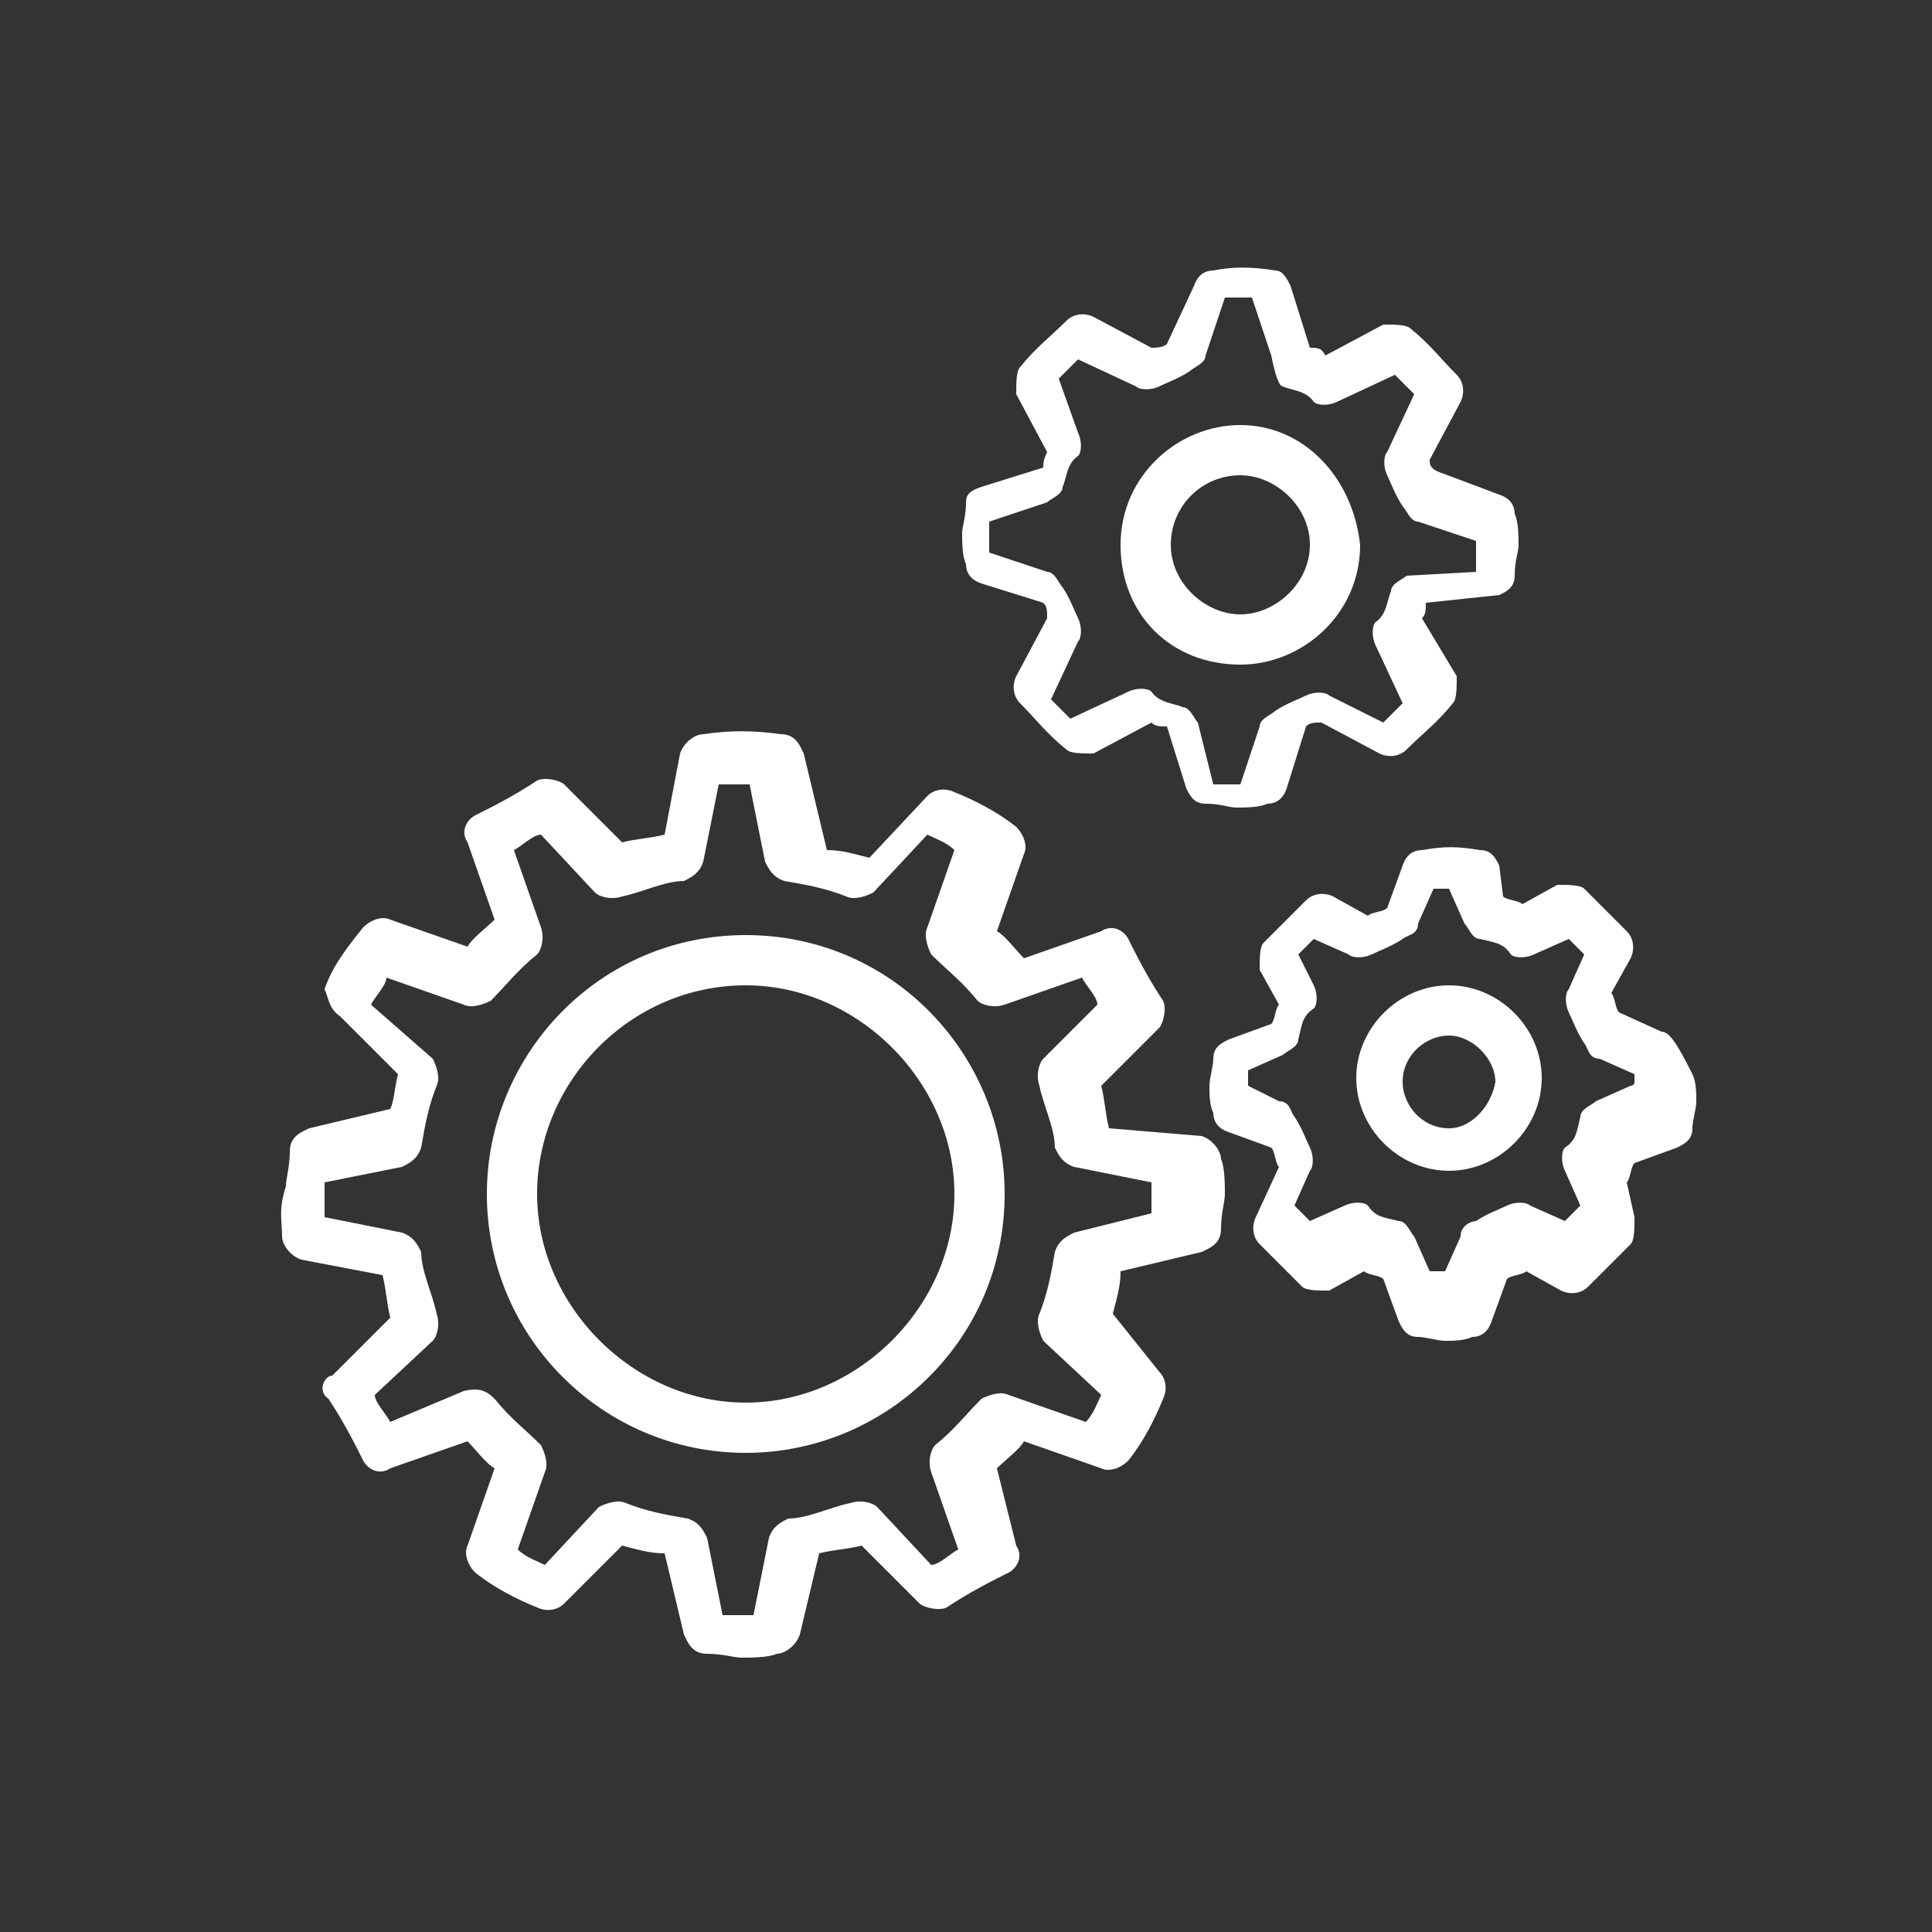 <?xml version="1.0" encoding="utf-8"?>
<!-- Generator: Adobe Illustrator 24.0.1, SVG Export Plug-In . SVG Version: 6.00 Build 0)  -->
<svg version="1.1" id="Layer_1" xmlns="http://www.w3.org/2000/svg" xmlns:xlink="http://www.w3.org/1999/xlink" x="0px" y="0px"
	 viewBox="0 0 50 50" style="enable-background:new 0 0 50 50;" xml:space="preserve">
<rect x="0" y="0" width="50" height="50" fill="#333333" stroke="none"/>
<style type="text/css">
	.st0{fill:#FFFFFF;}
</style>
<path class="st0" d="M7.3,32c0,0.2,0.2,0.5,0.5,0.6L9.9,33c0.1,0.4,0.1,0.7,0.2,1.1l-1.5,1.5c-0.2,0-0.4,0.4-0.1,0.6
	c0.4,0.6,0.7,1.2,0.9,1.6c0.1,0.2,0.4,0.4,0.7,0.2l2-0.7c0.2,0.2,0.5,0.6,0.7,0.7l-0.7,2c-0.1,0.2,0,0.5,0.2,0.7
	c0.5,0.4,1.1,0.7,1.6,0.9c0.2,0.1,0.5,0.1,0.7-0.1l1.5-1.5c0.4,0.1,0.7,0.2,1.1,0.2l0.5,2.1c0.1,0.2,0.2,0.5,0.6,0.5
	s0.7,0.1,0.9,0.1s0.7,0,0.9-0.1c0.2,0,0.5-0.2,0.6-0.5l0.5-2.1c0.4-0.1,0.7-0.1,1.1-0.2l1.5,1.5c0.1,0.1,0.5,0.2,0.7,0.1
	c0.6-0.4,1.2-0.7,1.6-0.9c0.2-0.1,0.4-0.4,0.2-0.7l-0.5-2c0.2-0.2,0.6-0.5,0.7-0.7l2,0.7c0.2,0.1,0.5,0,0.7-0.2
	c0.4-0.5,0.7-1.1,0.9-1.6c0.1-0.2,0.1-0.5-0.1-0.7L28.8,34c0.1-0.4,0.2-0.7,0.2-1.1l2.1-0.5c0.2-0.1,0.5-0.2,0.5-0.6
	s0.1-0.7,0.1-0.9c0-0.2,0-0.7-0.1-0.9c0-0.2-0.2-0.5-0.5-0.6l-2.4-0.2c-0.1-0.4-0.1-0.7-0.2-1.1l1.5-1.5c0.1-0.1,0.2-0.5,0.1-0.7
	c-0.4-0.6-0.7-1.2-0.9-1.6c-0.1-0.2-0.4-0.4-0.7-0.2l-2,0.7c-0.2-0.2-0.5-0.6-0.7-0.7l0.7-2c0.1-0.2,0-0.5-0.2-0.7
	c-0.5-0.4-1.1-0.7-1.6-0.9c-0.2-0.1-0.5-0.1-0.7,0.1l-1.5,1.6c-0.4-0.1-0.7-0.2-1.1-0.2l-0.6-2.5c-0.1-0.2-0.2-0.5-0.6-0.5
	c-0.7-0.1-1.3-0.1-2,0c-0.2,0-0.5,0.2-0.6,0.5l-0.4,2.1c-0.4,0.1-0.7,0.1-1.1,0.2l-1.5-1.5c-0.1-0.1-0.5-0.2-0.7-0.1
	c-0.6,0.4-1.2,0.7-1.6,0.9c-0.2,0.1-0.4,0.4-0.2,0.7l0.7,2c-0.2,0.2-0.6,0.5-0.7,0.7l-2-0.7c-0.2-0.1-0.5,0-0.7,0.2
	c-0.4,0.5-0.8,1-1,1.6c0.1,0.2,0.1,0.5,0.4,0.7l1.5,1.5c-0.1,0.4-0.1,0.7-0.2,0.9L8,29.2c-0.2,0.1-0.5,0.2-0.5,0.6s-0.1,0.7-0.1,0.9
	C7.2,31.3,7.3,31.6,7.3,32L7.3,32z M8.4,30.6l2-0.4c0.2-0.1,0.4-0.2,0.5-0.5c0.1-0.6,0.2-1.1,0.4-1.6c0.1-0.2,0-0.5-0.1-0.7L9.6,26
	c0.1-0.2,0.4-0.5,0.4-0.7l2,0.7c0.2,0.1,0.5,0,0.7-0.1c0.4-0.4,0.7-0.8,1.2-1.2c0.1-0.1,0.2-0.4,0.1-0.7l-0.7-2
	c0.2-0.1,0.5-0.4,0.7-0.4l1.4,1.5c0.1,0.1,0.4,0.2,0.7,0.1c0.5-0.1,1.1-0.4,1.6-0.4c0.2-0.1,0.4-0.2,0.5-0.5l0.4-2
	c0.2,0,0.6,0,0.8,0l0.4,2c0.1,0.2,0.2,0.4,0.5,0.5c0.6,0.1,1.1,0.2,1.6,0.4c0.2,0.1,0.5,0,0.7-0.1l1.4-1.5c0.2,0.1,0.5,0.2,0.7,0.4
	L24,24c-0.1,0.2,0,0.5,0.1,0.7c0.4,0.4,0.8,0.7,1.2,1.2c0.1,0.1,0.4,0.2,0.7,0.1l2-0.7c0.1,0.2,0.4,0.5,0.4,0.7L27,27.4
	c-0.1,0.1-0.2,0.4-0.1,0.7c0.1,0.5,0.4,1.1,0.4,1.6c0.1,0.2,0.2,0.4,0.5,0.5l2,0.4c0,0.1,0,0.4,0,0.4v0.4l-2,0.5
	c-0.2,0.1-0.4,0.2-0.5,0.5c-0.1,0.6-0.2,1.1-0.4,1.6c-0.1,0.2,0,0.5,0.1,0.7l1.5,1.4c-0.1,0.2-0.2,0.5-0.4,0.7l-2-0.7
	c-0.2-0.1-0.5,0-0.7,0.1c-0.4,0.4-0.7,0.8-1.2,1.2c-0.1,0.1-0.2,0.4-0.1,0.7l0.7,2c-0.2,0.1-0.5,0.4-0.7,0.4L22.7,39
	c-0.1-0.1-0.4-0.2-0.7-0.1c-0.5,0.1-1.1,0.4-1.6,0.4c-0.2,0.1-0.4,0.2-0.5,0.5l-0.4,2c-0.2,0-0.6,0-0.8,0l-0.4-2
	c-0.1-0.2-0.2-0.4-0.5-0.5c-0.6-0.1-1.1-0.2-1.6-0.4c-0.2-0.1-0.5,0-0.7,0.1l-1.4,1.5c-0.2-0.1-0.5-0.2-0.7-0.4l0.7-2
	c0.1-0.2,0-0.5-0.1-0.7c-0.4-0.4-0.8-0.7-1.2-1.2C12.6,36,12.4,35.9,12,36l-1.9,0.8c-0.1-0.2-0.4-0.5-0.4-0.7l1.5-1.4
	c0.1-0.1,0.2-0.4,0.1-0.7c-0.1-0.5-0.4-1.1-0.4-1.6c-0.1-0.2-0.2-0.4-0.5-0.5l-2-0.4c0-0.1,0-0.4,0-0.4S8.4,30.7,8.4,30.6z"/>
<path class="st0" d="M38.8,15.4c0.2-0.1,0.4-0.2,0.4-0.5c0-0.4,0.1-0.6,0.1-0.8s0-0.6-0.1-0.8c0-0.2-0.1-0.4-0.4-0.5l-1.6-0.6
	C37,12.1,37,12,37,11.9l0.8-1.5c0.1-0.2,0.1-0.5-0.1-0.7c-0.4-0.4-0.7-0.8-1.2-1.2c-0.1-0.1-0.4-0.1-0.7-0.1l-1.5,0.8
	C34.2,9,34.1,9,33.9,9l-0.5-1.6C33.3,7.2,33.2,7,33,7c-0.6-0.1-1.1-0.1-1.6,0c-0.2,0-0.4,0.1-0.5,0.4l-0.7,1.5C30.1,9,29.9,9,29.8,9
	l-1.5-0.8c-0.2-0.1-0.5-0.1-0.7,0.1c-0.4,0.4-0.8,0.7-1.2,1.2c-0.1,0.1-0.1,0.4-0.1,0.7l0.8,1.5C27,11.9,27,12,27,12.1l-1.6,0.5
	C25.1,12.7,25,12.8,25,13c0,0.4-0.1,0.6-0.1,0.8s0,0.6,0.1,0.8c0,0.2,0.1,0.4,0.4,0.5l1.6,0.5c0.1,0.1,0.1,0.2,0.1,0.4l-0.8,1.5
	c-0.1,0.2-0.1,0.5,0.1,0.7c0.4,0.4,0.7,0.8,1.2,1.2c0.1,0.1,0.4,0.1,0.7,0.1l1.5-0.8c0.1,0.1,0.2,0.1,0.4,0.1l0.5,1.6
	c0.1,0.2,0.2,0.4,0.5,0.4c0.4,0,0.6,0.1,0.8,0.1s0.6,0,0.8-0.1c0.2,0,0.4-0.1,0.5-0.4l0.5-1.6c0.1-0.1,0.2-0.1,0.4-0.1l1.5,0.8
	c0.2,0.1,0.5,0.1,0.7-0.1c0.4-0.4,0.8-0.7,1.2-1.2c0.1-0.1,0.1-0.4,0.1-0.7L36.8,16c0.1-0.1,0.1-0.2,0.1-0.4L38.8,15.4z M36.4,14.9
	C36.3,15,36,15.1,36,15.3c-0.1,0.2-0.1,0.6-0.4,0.8c-0.1,0.1-0.1,0.4,0,0.6l0.7,1.5c-0.1,0.1-0.4,0.4-0.5,0.5L34.4,18
	c-0.1-0.1-0.4-0.1-0.6,0c-0.2,0.1-0.5,0.2-0.8,0.4c-0.1,0.1-0.4,0.2-0.4,0.4l-0.5,1.5c-0.2,0-0.4,0-0.7,0L31,18.7
	c-0.1-0.1-0.2-0.4-0.4-0.4c-0.2-0.1-0.6-0.1-0.8-0.4c-0.1-0.1-0.4-0.1-0.6,0l-1.5,0.7c-0.1-0.1-0.4-0.4-0.5-0.5l0.7-1.5
	c0.1-0.1,0.1-0.4,0-0.6s-0.2-0.5-0.4-0.8c-0.1-0.1-0.2-0.4-0.4-0.4l-1.5-0.5c0-0.1,0-0.2,0-0.4s0-0.2,0-0.4l1.5-0.5
	c0.1-0.1,0.4-0.2,0.4-0.4c0.1-0.2,0.1-0.6,0.4-0.8c0.1-0.1,0.1-0.4,0-0.6l-0.5-1.4c0.1-0.1,0.4-0.4,0.5-0.5l1.5,0.7
	c0.1,0.1,0.4,0.1,0.6,0s0.5-0.2,0.8-0.4c0.1-0.1,0.4-0.2,0.4-0.4l0.5-1.5c0.2,0,0.4,0,0.7,0l0.5,1.5C33,9.7,33.1,10,33.2,10
	c0.2,0.1,0.6,0.1,0.8,0.4c0.1,0.1,0.4,0.1,0.6,0l1.5-0.7c0.1,0.1,0.4,0.4,0.5,0.5l-0.7,1.5c-0.1,0.1-0.1,0.4,0,0.6
	c0.1,0.2,0.2,0.5,0.4,0.8c0.1,0.1,0.2,0.4,0.4,0.4l1.5,0.5c0,0.1,0,0.2,0,0.4s0,0.2,0,0.4L36.4,14.9z"/>
<path class="st0" d="M43,26.7l-1.1-0.5c-0.1-0.1-0.1-0.4-0.2-0.5l0.5-0.9c0.1-0.2,0.1-0.5-0.1-0.7c-0.4-0.4-0.7-0.7-1.1-1.1
	c-0.1-0.1-0.4-0.1-0.7-0.1l-0.9,0.5c-0.1-0.1-0.4-0.1-0.5-0.2l-0.1-0.8c-0.1-0.2-0.2-0.4-0.5-0.4c-0.6-0.1-0.9-0.1-1.5,0
	c-0.2,0-0.4,0.1-0.5,0.4l-0.4,1.1c-0.1,0.1-0.4,0.1-0.5,0.2l-0.9-0.5c-0.2-0.1-0.5-0.1-0.7,0.1c-0.4,0.4-0.7,0.7-1.1,1.1
	c-0.1,0.1-0.1,0.4-0.1,0.7l0.5,0.9c-0.1,0.1-0.1,0.4-0.2,0.5l-1.1,0.4c-0.2,0.1-0.4,0.2-0.4,0.5c0,0.2-0.1,0.5-0.1,0.7
	s0,0.5,0.1,0.7c0,0.2,0.1,0.4,0.4,0.5l1.1,0.4c0.1,0.1,0.1,0.4,0.2,0.5l-0.6,1.3c-0.1,0.2-0.1,0.5,0.1,0.7c0.4,0.4,0.7,0.7,1.1,1.1
	c0.1,0.1,0.4,0.1,0.7,0.1l0.9-0.5c0.1,0.1,0.4,0.1,0.5,0.2l0.4,1.1c0.1,0.2,0.2,0.4,0.5,0.4c0.2,0,0.5,0.1,0.7,0.1s0.5,0,0.7-0.1
	c0.2,0,0.4-0.1,0.5-0.4l0.4-1.1c0.1-0.1,0.4-0.1,0.5-0.2l0.9,0.5c0.2,0.1,0.5,0.1,0.7-0.1c0.4-0.4,0.7-0.7,1.1-1.1
	c0.1-0.1,0.1-0.4,0.1-0.7l-0.2-0.9c0.1-0.1,0.1-0.4,0.2-0.5l1.1-0.4c0.2-0.1,0.4-0.2,0.4-0.5c0-0.2,0.1-0.5,0.1-0.7s0-0.5-0.1-0.7
	C43.4,27,43.2,26.7,43,26.7L43,26.7z M42.2,28.1l-0.9,0.4c-0.1,0.1-0.4,0.2-0.4,0.4c-0.1,0.4-0.1,0.6-0.4,0.8
	c-0.1,0.1-0.1,0.4,0,0.6l0.4,0.9c-0.1,0.1-0.2,0.2-0.4,0.4l-0.9-0.4c-0.1-0.1-0.4-0.1-0.6,0s-0.5,0.2-0.8,0.4
	c-0.1,0-0.4,0.1-0.4,0.4l-0.4,0.9c-0.1,0-0.4,0-0.4,0L36.6,32c-0.1-0.1-0.2-0.4-0.4-0.4c-0.4-0.1-0.6-0.1-0.8-0.4
	c-0.1-0.1-0.4-0.1-0.6,0l-0.9,0.4c-0.1-0.1-0.2-0.2-0.4-0.4l0.4-0.9c0.1-0.1,0.1-0.4,0-0.6s-0.2-0.5-0.4-0.8
	c-0.1-0.1-0.1-0.4-0.4-0.4l-0.8-0.4c0-0.1,0-0.1,0-0.2s0-0.1,0-0.2l0.9-0.4c0.1-0.1,0.4-0.2,0.4-0.4c0.1-0.4,0.1-0.6,0.4-0.8
	c0.1-0.1,0.1-0.4,0-0.6l-0.4-0.8c0.1-0.1,0.2-0.2,0.4-0.4l0.9,0.4c0.1,0.1,0.4,0.1,0.6,0c0.2-0.1,0.5-0.2,0.8-0.4
	c0.1-0.1,0.4-0.1,0.4-0.4l0.4-0.9c0.1,0,0.4,0,0.4,0l0.4,0.9c0.1,0.1,0.2,0.4,0.4,0.4c0.4,0.1,0.6,0.1,0.8,0.4
	c0.1,0.1,0.4,0.1,0.6,0l0.9-0.4c0.1,0.1,0.2,0.2,0.4,0.4l-0.4,0.9c-0.1,0.1-0.1,0.4,0,0.6s0.2,0.5,0.4,0.8c0.1,0.1,0.1,0.4,0.4,0.4
	l0.9,0.4c0,0.1,0,0.1,0,0.2S42.2,28.1,42.2,28.1L42.2,28.1z"/>
<path class="st0" d="M19.3,37.6c3.6,0,6.7-2.9,6.7-6.7c0-3.6-2.9-6.7-6.7-6.7s-6.7,3.1-6.7,6.7C12.6,34.6,15.6,37.6,19.3,37.6z
	 M19.3,25.5c2.9,0,5.4,2.5,5.4,5.4s-2.5,5.4-5.4,5.4s-5.4-2.5-5.4-5.4S16.3,25.5,19.3,25.5z"/>
<path class="st0" d="M32.1,11c-1.6,0-3.1,1.3-3.1,3.1s1.3,3.1,3.1,3.1c1.6,0,3.1-1.3,3.1-3.1C35,12.3,33.7,11,32.1,11z M32.1,15.9
	c-0.9,0-1.8-0.8-1.8-1.8s0.8-1.8,1.8-1.8c0.9,0,1.8,0.8,1.8,1.8S33,15.9,32.1,15.9z"/>
<path class="st0" d="M37.5,25.5c-1.3,0-2.4,1.1-2.4,2.4s1.1,2.4,2.4,2.4s2.4-1.1,2.4-2.4S38.8,25.5,37.5,25.5z M37.5,29.2
	c-0.7,0-1.2-0.6-1.2-1.2c0-0.7,0.6-1.2,1.2-1.2s1.2,0.6,1.2,1.2C38.6,28.6,38.1,29.2,37.5,29.2z"/>
</svg>
